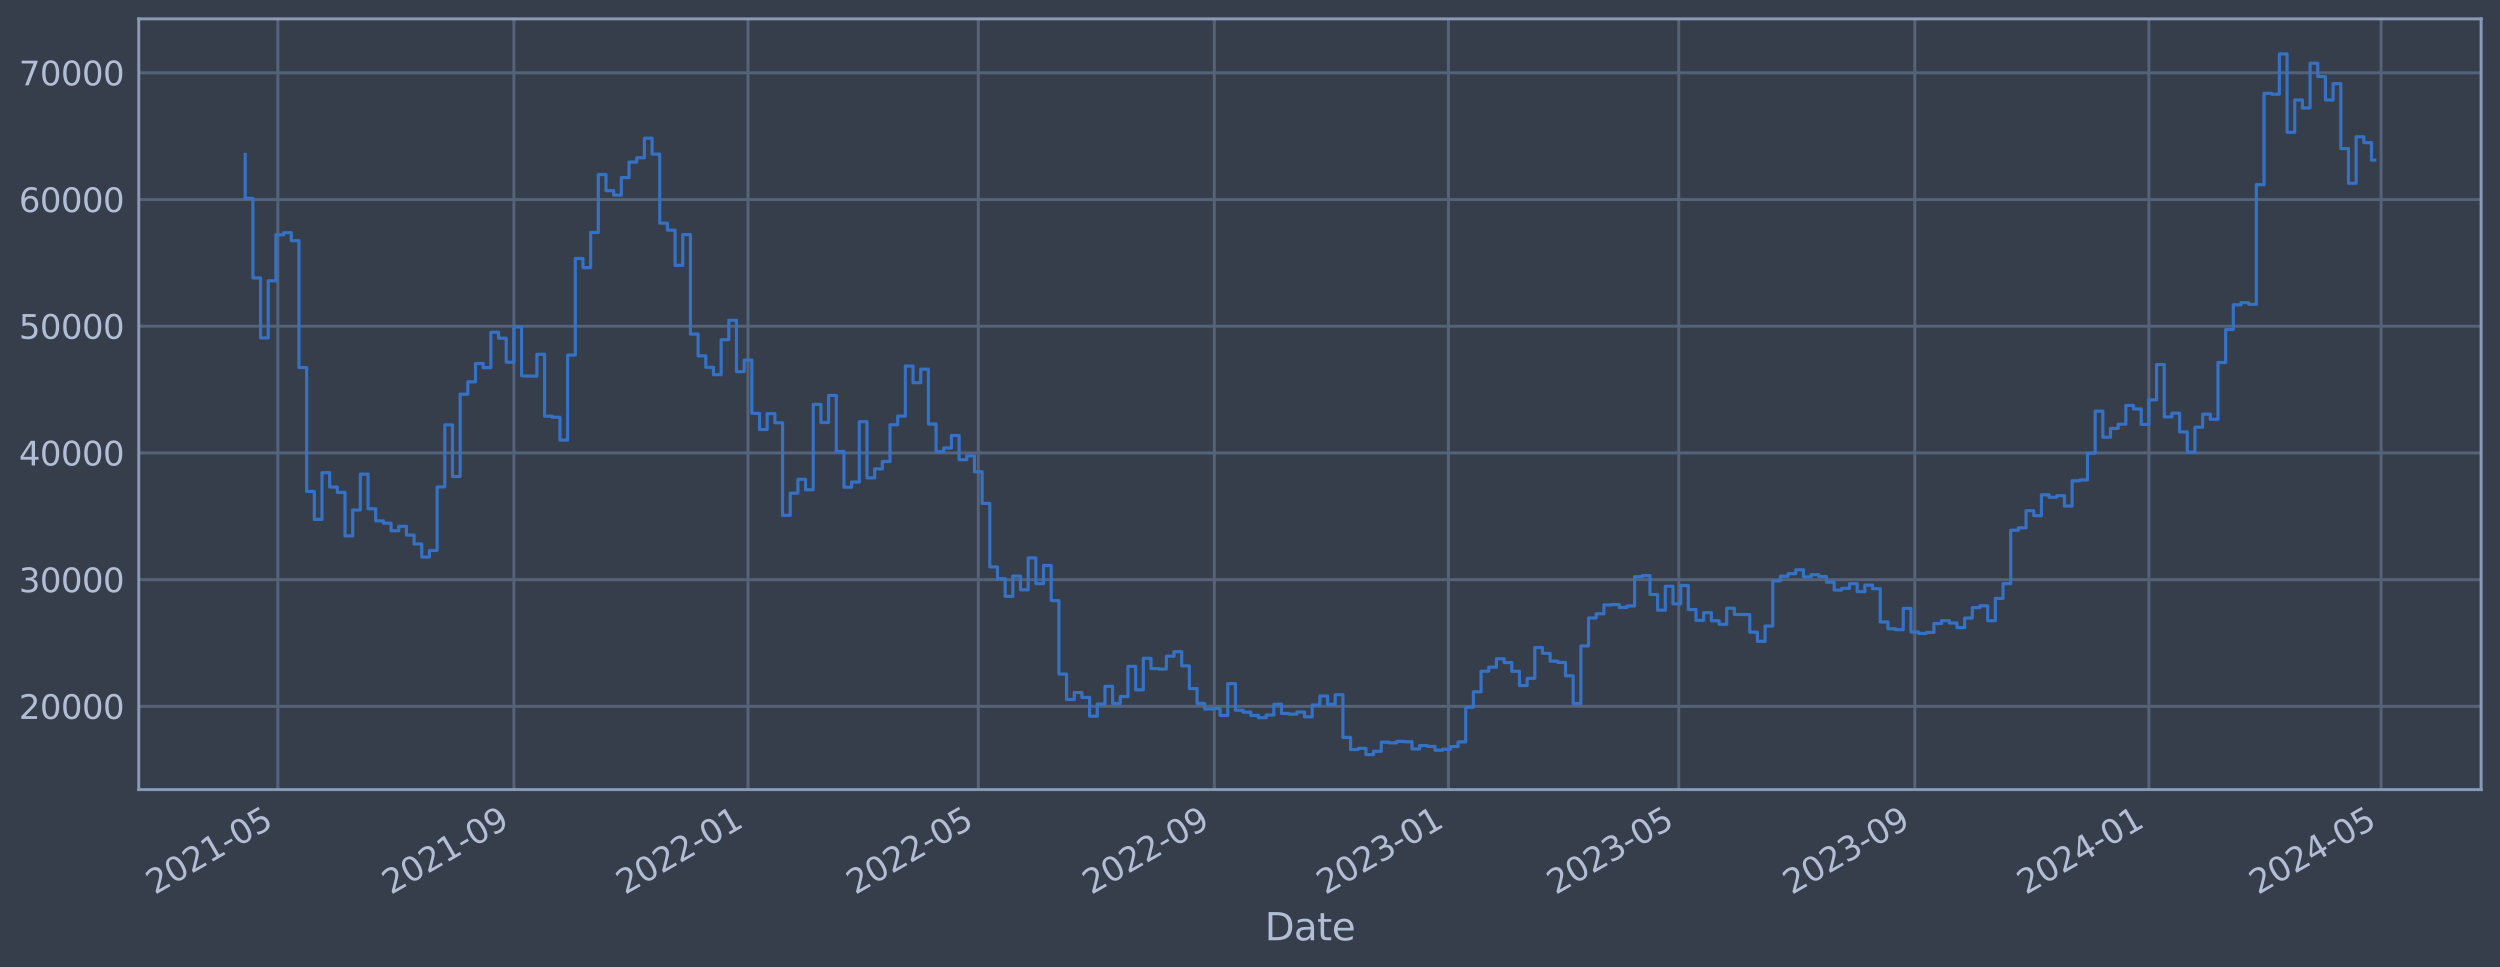 <?xml version="1.0" encoding="utf-8" standalone="no"?>
<!DOCTYPE svg PUBLIC "-//W3C//DTD SVG 1.1//EN"
  "http://www.w3.org/Graphics/SVG/1.1/DTD/svg11.dtd">
<svg xmlns:xlink="http://www.w3.org/1999/xlink" width="952.884pt" height="368.58pt" viewBox="0 0 952.884 368.58" xmlns="http://www.w3.org/2000/svg" version="1.1">
 <defs>
  <style type="text/css">*{stroke-linejoin: round; stroke-linecap: butt}</style>
 </defs>
 <g id="figure_1">
  <g id="patch_1">
   <path d="M 0 368.58 
L 952.884 368.58 
L 952.884 0 
L 0 0 
z
" style="fill: #373e4b"/>
  </g>
  <g id="axes_1">
   <g id="patch_2">
    <path d="M 52.884 300.96 
L 945.684 300.96 
L 945.684 7.2 
L 52.884 7.2 
z
" style="fill: #373e4b"/>
   </g>
   <g id="matplotlib.axis_1">
    <g id="xtick_1">
     <g id="line2d_1">
      <path d="M 105.9 300.96 
L 105.9 7.2 
" clip-path="url(#pedd6eb7d98)" style="fill: none; stroke: #546379; stroke-width: 1.12; stroke-linecap: square"/>
     </g>
     <g id="line2d_2"/>
     <g id="text_1">
      <!-- 2021-05 -->
      <g style="fill: #b1bed6" transform="translate(58.997 341.175) rotate(-30) scale(0.126 -0.126)">
       <defs>
        <path id="DejaVuSans-32" d="M 1228 531 
L 3431 531 
L 3431 0 
L 469 0 
L 469 531 
Q 828 903 1448 1529 
Q 2069 2156 2228 2338 
Q 2531 2678 2651 2914 
Q 2772 3150 2772 3378 
Q 2772 3750 2511 3984 
Q 2250 4219 1831 4219 
Q 1534 4219 1204 4116 
Q 875 4013 500 3803 
L 500 4441 
Q 881 4594 1212 4672 
Q 1544 4750 1819 4750 
Q 2544 4750 2975 4387 
Q 3406 4025 3406 3419 
Q 3406 3131 3298 2873 
Q 3191 2616 2906 2266 
Q 2828 2175 2409 1742 
Q 1991 1309 1228 531 
z
" transform="scale(0.016)"/>
        <path id="DejaVuSans-30" d="M 2034 4250 
Q 1547 4250 1301 3770 
Q 1056 3291 1056 2328 
Q 1056 1369 1301 889 
Q 1547 409 2034 409 
Q 2525 409 2770 889 
Q 3016 1369 3016 2328 
Q 3016 3291 2770 3770 
Q 2525 4250 2034 4250 
z
M 2034 4750 
Q 2819 4750 3233 4129 
Q 3647 3509 3647 2328 
Q 3647 1150 3233 529 
Q 2819 -91 2034 -91 
Q 1250 -91 836 529 
Q 422 1150 422 2328 
Q 422 3509 836 4129 
Q 1250 4750 2034 4750 
z
" transform="scale(0.016)"/>
        <path id="DejaVuSans-31" d="M 794 531 
L 1825 531 
L 1825 4091 
L 703 3866 
L 703 4441 
L 1819 4666 
L 2450 4666 
L 2450 531 
L 3481 531 
L 3481 0 
L 794 0 
L 794 531 
z
" transform="scale(0.016)"/>
        <path id="DejaVuSans-2d" d="M 313 2009 
L 1997 2009 
L 1997 1497 
L 313 1497 
L 313 2009 
z
" transform="scale(0.016)"/>
        <path id="DejaVuSans-35" d="M 691 4666 
L 3169 4666 
L 3169 4134 
L 1269 4134 
L 1269 2991 
Q 1406 3038 1543 3061 
Q 1681 3084 1819 3084 
Q 2600 3084 3056 2656 
Q 3513 2228 3513 1497 
Q 3513 744 3044 326 
Q 2575 -91 1722 -91 
Q 1428 -91 1123 -41 
Q 819 9 494 109 
L 494 744 
Q 775 591 1075 516 
Q 1375 441 1709 441 
Q 2250 441 2565 725 
Q 2881 1009 2881 1497 
Q 2881 1984 2565 2268 
Q 2250 2553 1709 2553 
Q 1456 2553 1204 2497 
Q 953 2441 691 2322 
L 691 4666 
z
" transform="scale(0.016)"/>
       </defs>
       <use xlink:href="#DejaVuSans-32"/>
       <use xlink:href="#DejaVuSans-30" x="63.623"/>
       <use xlink:href="#DejaVuSans-32" x="127.246"/>
       <use xlink:href="#DejaVuSans-31" x="190.869"/>
       <use xlink:href="#DejaVuSans-2d" x="254.492"/>
       <use xlink:href="#DejaVuSans-30" x="290.576"/>
       <use xlink:href="#DejaVuSans-35" x="354.199"/>
      </g>
     </g>
    </g>
    <g id="xtick_2">
     <g id="line2d_3">
      <path d="M 195.867 300.96 
L 195.867 7.2 
" clip-path="url(#pedd6eb7d98)" style="fill: none; stroke: #546379; stroke-width: 1.12; stroke-linecap: square"/>
     </g>
     <g id="line2d_4"/>
     <g id="text_2">
      <!-- 2021-09 -->
      <g style="fill: #b1bed6" transform="translate(148.964 341.175) rotate(-30) scale(0.126 -0.126)">
       <defs>
        <path id="DejaVuSans-39" d="M 703 97 
L 703 672 
Q 941 559 1184 500 
Q 1428 441 1663 441 
Q 2288 441 2617 861 
Q 2947 1281 2994 2138 
Q 2813 1869 2534 1725 
Q 2256 1581 1919 1581 
Q 1219 1581 811 2004 
Q 403 2428 403 3163 
Q 403 3881 828 4315 
Q 1253 4750 1959 4750 
Q 2769 4750 3195 4129 
Q 3622 3509 3622 2328 
Q 3622 1225 3098 567 
Q 2575 -91 1691 -91 
Q 1453 -91 1209 -44 
Q 966 3 703 97 
z
M 1959 2075 
Q 2384 2075 2632 2365 
Q 2881 2656 2881 3163 
Q 2881 3666 2632 3958 
Q 2384 4250 1959 4250 
Q 1534 4250 1286 3958 
Q 1038 3666 1038 3163 
Q 1038 2656 1286 2365 
Q 1534 2075 1959 2075 
z
" transform="scale(0.016)"/>
       </defs>
       <use xlink:href="#DejaVuSans-32"/>
       <use xlink:href="#DejaVuSans-30" x="63.623"/>
       <use xlink:href="#DejaVuSans-32" x="127.246"/>
       <use xlink:href="#DejaVuSans-31" x="190.869"/>
       <use xlink:href="#DejaVuSans-2d" x="254.492"/>
       <use xlink:href="#DejaVuSans-30" x="290.576"/>
       <use xlink:href="#DejaVuSans-39" x="354.199"/>
      </g>
     </g>
    </g>
    <g id="xtick_3">
     <g id="line2d_5">
      <path d="M 285.103 300.96 
L 285.103 7.2 
" clip-path="url(#pedd6eb7d98)" style="fill: none; stroke: #546379; stroke-width: 1.12; stroke-linecap: square"/>
     </g>
     <g id="line2d_6"/>
     <g id="text_3">
      <!-- 2022-01 -->
      <g style="fill: #b1bed6" transform="translate(238.2 341.175) rotate(-30) scale(0.126 -0.126)">
       <use xlink:href="#DejaVuSans-32"/>
       <use xlink:href="#DejaVuSans-30" x="63.623"/>
       <use xlink:href="#DejaVuSans-32" x="127.246"/>
       <use xlink:href="#DejaVuSans-32" x="190.869"/>
       <use xlink:href="#DejaVuSans-2d" x="254.492"/>
       <use xlink:href="#DejaVuSans-30" x="290.576"/>
       <use xlink:href="#DejaVuSans-31" x="354.199"/>
      </g>
     </g>
    </g>
    <g id="xtick_4">
     <g id="line2d_7">
      <path d="M 372.876 300.96 
L 372.876 7.2 
" clip-path="url(#pedd6eb7d98)" style="fill: none; stroke: #546379; stroke-width: 1.12; stroke-linecap: square"/>
     </g>
     <g id="line2d_8"/>
     <g id="text_4">
      <!-- 2022-05 -->
      <g style="fill: #b1bed6" transform="translate(325.973 341.175) rotate(-30) scale(0.126 -0.126)">
       <use xlink:href="#DejaVuSans-32"/>
       <use xlink:href="#DejaVuSans-30" x="63.623"/>
       <use xlink:href="#DejaVuSans-32" x="127.246"/>
       <use xlink:href="#DejaVuSans-32" x="190.869"/>
       <use xlink:href="#DejaVuSans-2d" x="254.492"/>
       <use xlink:href="#DejaVuSans-30" x="290.576"/>
       <use xlink:href="#DejaVuSans-35" x="354.199"/>
      </g>
     </g>
    </g>
    <g id="xtick_5">
     <g id="line2d_9">
      <path d="M 462.843 300.96 
L 462.843 7.2 
" clip-path="url(#pedd6eb7d98)" style="fill: none; stroke: #546379; stroke-width: 1.12; stroke-linecap: square"/>
     </g>
     <g id="line2d_10"/>
     <g id="text_5">
      <!-- 2022-09 -->
      <g style="fill: #b1bed6" transform="translate(415.94 341.175) rotate(-30) scale(0.126 -0.126)">
       <use xlink:href="#DejaVuSans-32"/>
       <use xlink:href="#DejaVuSans-30" x="63.623"/>
       <use xlink:href="#DejaVuSans-32" x="127.246"/>
       <use xlink:href="#DejaVuSans-32" x="190.869"/>
       <use xlink:href="#DejaVuSans-2d" x="254.492"/>
       <use xlink:href="#DejaVuSans-30" x="290.576"/>
       <use xlink:href="#DejaVuSans-39" x="354.199"/>
      </g>
     </g>
    </g>
    <g id="xtick_6">
     <g id="line2d_11">
      <path d="M 552.079 300.96 
L 552.079 7.2 
" clip-path="url(#pedd6eb7d98)" style="fill: none; stroke: #546379; stroke-width: 1.12; stroke-linecap: square"/>
     </g>
     <g id="line2d_12"/>
     <g id="text_6">
      <!-- 2023-01 -->
      <g style="fill: #b1bed6" transform="translate(505.175 341.175) rotate(-30) scale(0.126 -0.126)">
       <defs>
        <path id="DejaVuSans-33" d="M 2597 2516 
Q 3050 2419 3304 2112 
Q 3559 1806 3559 1356 
Q 3559 666 3084 287 
Q 2609 -91 1734 -91 
Q 1441 -91 1130 -33 
Q 819 25 488 141 
L 488 750 
Q 750 597 1062 519 
Q 1375 441 1716 441 
Q 2309 441 2620 675 
Q 2931 909 2931 1356 
Q 2931 1769 2642 2001 
Q 2353 2234 1838 2234 
L 1294 2234 
L 1294 2753 
L 1863 2753 
Q 2328 2753 2575 2939 
Q 2822 3125 2822 3475 
Q 2822 3834 2567 4026 
Q 2313 4219 1838 4219 
Q 1578 4219 1281 4162 
Q 984 4106 628 3988 
L 628 4550 
Q 988 4650 1302 4700 
Q 1616 4750 1894 4750 
Q 2613 4750 3031 4423 
Q 3450 4097 3450 3541 
Q 3450 3153 3228 2886 
Q 3006 2619 2597 2516 
z
" transform="scale(0.016)"/>
       </defs>
       <use xlink:href="#DejaVuSans-32"/>
       <use xlink:href="#DejaVuSans-30" x="63.623"/>
       <use xlink:href="#DejaVuSans-32" x="127.246"/>
       <use xlink:href="#DejaVuSans-33" x="190.869"/>
       <use xlink:href="#DejaVuSans-2d" x="254.492"/>
       <use xlink:href="#DejaVuSans-30" x="290.576"/>
       <use xlink:href="#DejaVuSans-31" x="354.199"/>
      </g>
     </g>
    </g>
    <g id="xtick_7">
     <g id="line2d_13">
      <path d="M 639.852 300.96 
L 639.852 7.2 
" clip-path="url(#pedd6eb7d98)" style="fill: none; stroke: #546379; stroke-width: 1.12; stroke-linecap: square"/>
     </g>
     <g id="line2d_14"/>
     <g id="text_7">
      <!-- 2023-05 -->
      <g style="fill: #b1bed6" transform="translate(592.948 341.175) rotate(-30) scale(0.126 -0.126)">
       <use xlink:href="#DejaVuSans-32"/>
       <use xlink:href="#DejaVuSans-30" x="63.623"/>
       <use xlink:href="#DejaVuSans-32" x="127.246"/>
       <use xlink:href="#DejaVuSans-33" x="190.869"/>
       <use xlink:href="#DejaVuSans-2d" x="254.492"/>
       <use xlink:href="#DejaVuSans-30" x="290.576"/>
       <use xlink:href="#DejaVuSans-35" x="354.199"/>
      </g>
     </g>
    </g>
    <g id="xtick_8">
     <g id="line2d_15">
      <path d="M 729.819 300.96 
L 729.819 7.2 
" clip-path="url(#pedd6eb7d98)" style="fill: none; stroke: #546379; stroke-width: 1.12; stroke-linecap: square"/>
     </g>
     <g id="line2d_16"/>
     <g id="text_8">
      <!-- 2023-09 -->
      <g style="fill: #b1bed6" transform="translate(682.915 341.175) rotate(-30) scale(0.126 -0.126)">
       <use xlink:href="#DejaVuSans-32"/>
       <use xlink:href="#DejaVuSans-30" x="63.623"/>
       <use xlink:href="#DejaVuSans-32" x="127.246"/>
       <use xlink:href="#DejaVuSans-33" x="190.869"/>
       <use xlink:href="#DejaVuSans-2d" x="254.492"/>
       <use xlink:href="#DejaVuSans-30" x="290.576"/>
       <use xlink:href="#DejaVuSans-39" x="354.199"/>
      </g>
     </g>
    </g>
    <g id="xtick_9">
     <g id="line2d_17">
      <path d="M 819.054 300.96 
L 819.054 7.2 
" clip-path="url(#pedd6eb7d98)" style="fill: none; stroke: #546379; stroke-width: 1.12; stroke-linecap: square"/>
     </g>
     <g id="line2d_18"/>
     <g id="text_9">
      <!-- 2024-01 -->
      <g style="fill: #b1bed6" transform="translate(772.151 341.175) rotate(-30) scale(0.126 -0.126)">
       <defs>
        <path id="DejaVuSans-34" d="M 2419 4116 
L 825 1625 
L 2419 1625 
L 2419 4116 
z
M 2253 4666 
L 3047 4666 
L 3047 1625 
L 3713 1625 
L 3713 1100 
L 3047 1100 
L 3047 0 
L 2419 0 
L 2419 1100 
L 313 1100 
L 313 1709 
L 2253 4666 
z
" transform="scale(0.016)"/>
       </defs>
       <use xlink:href="#DejaVuSans-32"/>
       <use xlink:href="#DejaVuSans-30" x="63.623"/>
       <use xlink:href="#DejaVuSans-32" x="127.246"/>
       <use xlink:href="#DejaVuSans-34" x="190.869"/>
       <use xlink:href="#DejaVuSans-2d" x="254.492"/>
       <use xlink:href="#DejaVuSans-30" x="290.576"/>
       <use xlink:href="#DejaVuSans-31" x="354.199"/>
      </g>
     </g>
    </g>
    <g id="xtick_10">
     <g id="line2d_19">
      <path d="M 907.559 300.96 
L 907.559 7.2 
" clip-path="url(#pedd6eb7d98)" style="fill: none; stroke: #546379; stroke-width: 1.12; stroke-linecap: square"/>
     </g>
     <g id="line2d_20"/>
     <g id="text_10">
      <!-- 2024-05 -->
      <g style="fill: #b1bed6" transform="translate(860.655 341.175) rotate(-30) scale(0.126 -0.126)">
       <use xlink:href="#DejaVuSans-32"/>
       <use xlink:href="#DejaVuSans-30" x="63.623"/>
       <use xlink:href="#DejaVuSans-32" x="127.246"/>
       <use xlink:href="#DejaVuSans-34" x="190.869"/>
       <use xlink:href="#DejaVuSans-2d" x="254.492"/>
       <use xlink:href="#DejaVuSans-30" x="290.576"/>
       <use xlink:href="#DejaVuSans-35" x="354.199"/>
      </g>
     </g>
    </g>
    <g id="text_11">
     <!-- Date -->
     <g style="fill: #b1bed6" transform="translate(482.075 358.386) scale(0.144 -0.144)">
      <defs>
       <path id="DejaVuSans-44" d="M 1259 4147 
L 1259 519 
L 2022 519 
Q 2988 519 3436 956 
Q 3884 1394 3884 2338 
Q 3884 3275 3436 3711 
Q 2988 4147 2022 4147 
L 1259 4147 
z
M 628 4666 
L 1925 4666 
Q 3281 4666 3915 4102 
Q 4550 3538 4550 2338 
Q 4550 1131 3912 565 
Q 3275 0 1925 0 
L 628 0 
L 628 4666 
z
" transform="scale(0.016)"/>
       <path id="DejaVuSans-61" d="M 2194 1759 
Q 1497 1759 1228 1600 
Q 959 1441 959 1056 
Q 959 750 1161 570 
Q 1363 391 1709 391 
Q 2188 391 2477 730 
Q 2766 1069 2766 1631 
L 2766 1759 
L 2194 1759 
z
M 3341 1997 
L 3341 0 
L 2766 0 
L 2766 531 
Q 2569 213 2275 61 
Q 1981 -91 1556 -91 
Q 1019 -91 701 211 
Q 384 513 384 1019 
Q 384 1609 779 1909 
Q 1175 2209 1959 2209 
L 2766 2209 
L 2766 2266 
Q 2766 2663 2505 2880 
Q 2244 3097 1772 3097 
Q 1472 3097 1187 3025 
Q 903 2953 641 2809 
L 641 3341 
Q 956 3463 1253 3523 
Q 1550 3584 1831 3584 
Q 2591 3584 2966 3190 
Q 3341 2797 3341 1997 
z
" transform="scale(0.016)"/>
       <path id="DejaVuSans-74" d="M 1172 4494 
L 1172 3500 
L 2356 3500 
L 2356 3053 
L 1172 3053 
L 1172 1153 
Q 1172 725 1289 603 
Q 1406 481 1766 481 
L 2356 481 
L 2356 0 
L 1766 0 
Q 1100 0 847 248 
Q 594 497 594 1153 
L 594 3053 
L 172 3053 
L 172 3500 
L 594 3500 
L 594 4494 
L 1172 4494 
z
" transform="scale(0.016)"/>
       <path id="DejaVuSans-65" d="M 3597 1894 
L 3597 1613 
L 953 1613 
Q 991 1019 1311 708 
Q 1631 397 2203 397 
Q 2534 397 2845 478 
Q 3156 559 3463 722 
L 3463 178 
Q 3153 47 2828 -22 
Q 2503 -91 2169 -91 
Q 1331 -91 842 396 
Q 353 884 353 1716 
Q 353 2575 817 3079 
Q 1281 3584 2069 3584 
Q 2775 3584 3186 3129 
Q 3597 2675 3597 1894 
z
M 3022 2063 
Q 3016 2534 2758 2815 
Q 2500 3097 2075 3097 
Q 1594 3097 1305 2825 
Q 1016 2553 972 2059 
L 3022 2063 
z
" transform="scale(0.016)"/>
      </defs>
      <use xlink:href="#DejaVuSans-44"/>
      <use xlink:href="#DejaVuSans-61" x="77.002"/>
      <use xlink:href="#DejaVuSans-74" x="138.281"/>
      <use xlink:href="#DejaVuSans-65" x="177.49"/>
     </g>
    </g>
   </g>
   <g id="matplotlib.axis_2">
    <g id="ytick_1">
     <g id="line2d_21">
      <path d="M 52.884 269.229 
L 945.684 269.229 
" clip-path="url(#pedd6eb7d98)" style="fill: none; stroke: #546379; stroke-width: 1.12; stroke-linecap: square"/>
     </g>
     <g id="line2d_22"/>
     <g id="text_12">
      <!-- 20000 -->
      <g style="fill: #b1bed6" transform="translate(7.2 274.016) scale(0.126 -0.126)">
       <use xlink:href="#DejaVuSans-32"/>
       <use xlink:href="#DejaVuSans-30" x="63.623"/>
       <use xlink:href="#DejaVuSans-30" x="127.246"/>
       <use xlink:href="#DejaVuSans-30" x="190.869"/>
       <use xlink:href="#DejaVuSans-30" x="254.492"/>
      </g>
     </g>
    </g>
    <g id="ytick_2">
     <g id="line2d_23">
      <path d="M 52.884 220.932 
L 945.684 220.932 
" clip-path="url(#pedd6eb7d98)" style="fill: none; stroke: #546379; stroke-width: 1.12; stroke-linecap: square"/>
     </g>
     <g id="line2d_24"/>
     <g id="text_13">
      <!-- 30000 -->
      <g style="fill: #b1bed6" transform="translate(7.2 225.719) scale(0.126 -0.126)">
       <use xlink:href="#DejaVuSans-33"/>
       <use xlink:href="#DejaVuSans-30" x="63.623"/>
       <use xlink:href="#DejaVuSans-30" x="127.246"/>
       <use xlink:href="#DejaVuSans-30" x="190.869"/>
       <use xlink:href="#DejaVuSans-30" x="254.492"/>
      </g>
     </g>
    </g>
    <g id="ytick_3">
     <g id="line2d_25">
      <path d="M 52.884 172.636 
L 945.684 172.636 
" clip-path="url(#pedd6eb7d98)" style="fill: none; stroke: #546379; stroke-width: 1.12; stroke-linecap: square"/>
     </g>
     <g id="line2d_26"/>
     <g id="text_14">
      <!-- 40000 -->
      <g style="fill: #b1bed6" transform="translate(7.2 177.423) scale(0.126 -0.126)">
       <use xlink:href="#DejaVuSans-34"/>
       <use xlink:href="#DejaVuSans-30" x="63.623"/>
       <use xlink:href="#DejaVuSans-30" x="127.246"/>
       <use xlink:href="#DejaVuSans-30" x="190.869"/>
       <use xlink:href="#DejaVuSans-30" x="254.492"/>
      </g>
     </g>
    </g>
    <g id="ytick_4">
     <g id="line2d_27">
      <path d="M 52.884 124.339 
L 945.684 124.339 
" clip-path="url(#pedd6eb7d98)" style="fill: none; stroke: #546379; stroke-width: 1.12; stroke-linecap: square"/>
     </g>
     <g id="line2d_28"/>
     <g id="text_15">
      <!-- 50000 -->
      <g style="fill: #b1bed6" transform="translate(7.2 129.126) scale(0.126 -0.126)">
       <use xlink:href="#DejaVuSans-35"/>
       <use xlink:href="#DejaVuSans-30" x="63.623"/>
       <use xlink:href="#DejaVuSans-30" x="127.246"/>
       <use xlink:href="#DejaVuSans-30" x="190.869"/>
       <use xlink:href="#DejaVuSans-30" x="254.492"/>
      </g>
     </g>
    </g>
    <g id="ytick_5">
     <g id="line2d_29">
      <path d="M 52.884 76.042 
L 945.684 76.042 
" clip-path="url(#pedd6eb7d98)" style="fill: none; stroke: #546379; stroke-width: 1.12; stroke-linecap: square"/>
     </g>
     <g id="line2d_30"/>
     <g id="text_16">
      <!-- 60000 -->
      <g style="fill: #b1bed6" transform="translate(7.2 80.829) scale(0.126 -0.126)">
       <defs>
        <path id="DejaVuSans-36" d="M 2113 2584 
Q 1688 2584 1439 2293 
Q 1191 2003 1191 1497 
Q 1191 994 1439 701 
Q 1688 409 2113 409 
Q 2538 409 2786 701 
Q 3034 994 3034 1497 
Q 3034 2003 2786 2293 
Q 2538 2584 2113 2584 
z
M 3366 4563 
L 3366 3988 
Q 3128 4100 2886 4159 
Q 2644 4219 2406 4219 
Q 1781 4219 1451 3797 
Q 1122 3375 1075 2522 
Q 1259 2794 1537 2939 
Q 1816 3084 2150 3084 
Q 2853 3084 3261 2657 
Q 3669 2231 3669 1497 
Q 3669 778 3244 343 
Q 2819 -91 2113 -91 
Q 1303 -91 875 529 
Q 447 1150 447 2328 
Q 447 3434 972 4092 
Q 1497 4750 2381 4750 
Q 2619 4750 2861 4703 
Q 3103 4656 3366 4563 
z
" transform="scale(0.016)"/>
       </defs>
       <use xlink:href="#DejaVuSans-36"/>
       <use xlink:href="#DejaVuSans-30" x="63.623"/>
       <use xlink:href="#DejaVuSans-30" x="127.246"/>
       <use xlink:href="#DejaVuSans-30" x="190.869"/>
       <use xlink:href="#DejaVuSans-30" x="254.492"/>
      </g>
     </g>
    </g>
    <g id="ytick_6">
     <g id="line2d_31">
      <path d="M 52.884 27.745 
L 945.684 27.745 
" clip-path="url(#pedd6eb7d98)" style="fill: none; stroke: #546379; stroke-width: 1.12; stroke-linecap: square"/>
     </g>
     <g id="line2d_32"/>
     <g id="text_17">
      <!-- 70000 -->
      <g style="fill: #b1bed6" transform="translate(7.2 32.532) scale(0.126 -0.126)">
       <defs>
        <path id="DejaVuSans-37" d="M 525 4666 
L 3525 4666 
L 3525 4397 
L 1831 0 
L 1172 0 
L 2766 4134 
L 525 4134 
L 525 4666 
z
" transform="scale(0.016)"/>
       </defs>
       <use xlink:href="#DejaVuSans-37"/>
       <use xlink:href="#DejaVuSans-30" x="63.623"/>
       <use xlink:href="#DejaVuSans-30" x="127.246"/>
       <use xlink:href="#DejaVuSans-30" x="190.869"/>
       <use xlink:href="#DejaVuSans-30" x="254.492"/>
      </g>
     </g>
    </g>
   </g>
   <g id="line2d_33">
    <path d="M 93.466 58.875 
L 93.466 75.621 
L 96.391 75.621 
L 96.391 105.943 
L 99.317 105.943 
L 99.317 128.803 
L 102.243 128.803 
L 102.243 107.028 
L 105.169 107.028 
L 105.169 89.501 
L 108.094 89.501 
L 108.094 88.694 
L 111.02 88.694 
L 111.02 91.738 
L 113.946 91.738 
L 113.946 140.1 
L 116.872 140.1 
L 116.872 187.297 
L 119.797 187.297 
L 119.797 197.969 
L 122.723 197.969 
L 122.723 180.144 
L 125.649 180.144 
L 125.649 185.625 
L 128.575 185.625 
L 128.575 187.678 
L 131.5 187.678 
L 131.5 204.269 
L 134.426 204.269 
L 134.426 194.394 
L 137.352 194.394 
L 137.352 180.726 
L 140.278 180.726 
L 140.278 193.923 
L 143.204 193.923 
L 143.204 198.526 
L 146.129 198.526 
L 146.129 199.408 
L 149.055 199.408 
L 149.055 202.305 
L 151.981 202.305 
L 151.981 200.595 
L 154.907 200.595 
L 154.907 203.953 
L 157.832 203.953 
L 157.832 207.339 
L 160.758 207.339 
L 160.758 212.319 
L 163.684 212.319 
L 163.684 209.834 
L 166.61 209.834 
L 166.61 185.588 
L 169.535 185.588 
L 169.535 161.942 
L 172.461 161.942 
L 172.461 181.628 
L 175.387 181.628 
L 175.387 150.254 
L 178.313 150.254 
L 178.313 145.534 
L 181.238 145.534 
L 181.238 138.555 
L 184.164 138.555 
L 184.164 140.109 
L 187.09 140.109 
L 187.09 126.64 
L 190.016 126.64 
L 190.016 128.894 
L 192.941 128.894 
L 192.941 138.075 
L 195.867 138.075 
L 195.867 124.593 
L 198.793 124.593 
L 198.793 143.279 
L 204.645 143.372 
L 204.645 135.035 
L 207.57 135.035 
L 207.57 158.622 
L 210.496 158.622 
L 210.496 159.037 
L 213.422 159.037 
L 213.422 167.752 
L 216.348 167.752 
L 216.348 135.316 
L 219.273 135.316 
L 219.273 98.53 
L 222.199 98.53 
L 222.199 101.998 
L 225.125 101.998 
L 225.125 88.61 
L 228.051 88.61 
L 228.051 66.52 
L 230.976 66.52 
L 230.976 72.675 
L 233.902 72.675 
L 233.902 74.375 
L 236.828 74.375 
L 236.828 67.68 
L 239.754 67.68 
L 239.754 61.771 
L 242.679 61.771 
L 242.679 60.137 
L 245.605 60.137 
L 245.605 52.672 
L 248.531 52.672 
L 248.531 58.731 
L 251.457 58.731 
L 251.457 85.059 
L 254.382 85.059 
L 254.382 87.738 
L 257.308 87.738 
L 257.308 101.151 
L 260.234 101.151 
L 260.234 89.421 
L 263.16 89.421 
L 263.16 127.331 
L 266.085 127.331 
L 266.085 135.642 
L 269.011 135.642 
L 269.011 140.001 
L 271.937 140.001 
L 271.937 142.819 
L 274.863 142.819 
L 274.863 129.484 
L 277.789 129.484 
L 277.789 122.065 
L 280.714 122.065 
L 280.714 141.683 
L 283.64 141.683 
L 283.64 137.244 
L 286.566 137.244 
L 286.566 157.564 
L 289.492 157.564 
L 289.492 163.705 
L 292.417 163.705 
L 292.417 157.667 
L 295.343 157.667 
L 295.343 161.134 
L 298.269 161.134 
L 298.269 196.439 
L 301.195 196.439 
L 301.195 187.977 
L 304.12 187.977 
L 304.12 182.688 
L 307.046 182.688 
L 307.046 186.678 
L 309.972 186.678 
L 309.972 154.118 
L 312.898 154.118 
L 312.898 161.038 
L 315.823 161.038 
L 315.823 150.727 
L 318.749 150.727 
L 318.749 172.08 
L 321.675 172.08 
L 321.675 185.717 
L 324.601 185.717 
L 324.601 183.722 
L 327.526 183.722 
L 327.526 160.733 
L 330.452 160.733 
L 330.452 182.138 
L 333.378 182.138 
L 333.378 178.716 
L 336.304 178.716 
L 336.304 175.916 
L 339.23 175.916 
L 339.23 161.902 
L 342.155 161.902 
L 342.155 158.605 
L 345.081 158.605 
L 345.081 139.511 
L 348.007 139.511 
L 348.007 145.883 
L 350.933 145.883 
L 350.933 140.705 
L 353.858 140.705 
L 353.858 161.629 
L 356.784 161.629 
L 356.784 172.142 
L 359.71 172.142 
L 359.71 170.758 
L 362.636 170.758 
L 362.636 165.991 
L 365.561 165.991 
L 365.561 175.217 
L 368.487 175.217 
L 368.487 173.746 
L 371.413 173.746 
L 371.413 179.829 
L 374.339 179.829 
L 374.339 191.891 
L 377.264 191.891 
L 377.264 216.084 
L 380.19 216.084 
L 380.19 220.572 
L 383.116 220.572 
L 383.116 227.303 
L 386.042 227.303 
L 386.042 219.585 
L 388.967 219.585 
L 388.967 224.825 
L 391.893 224.825 
L 391.893 212.647 
L 394.819 212.647 
L 394.819 222.469 
L 397.745 222.469 
L 397.745 215.534 
L 400.671 215.534 
L 400.671 228.928 
L 403.596 228.928 
L 403.596 256.91 
L 406.522 256.91 
L 406.522 266.619 
L 409.448 266.619 
L 409.448 263.973 
L 412.374 263.973 
L 412.374 265.838 
L 415.299 265.838 
L 415.299 272.964 
L 418.225 272.964 
L 418.225 268.351 
L 421.151 268.351 
L 421.151 261.586 
L 424.077 261.586 
L 424.077 268.149 
L 427.002 268.149 
L 427.002 265.49 
L 429.928 265.49 
L 429.928 253.996 
L 432.854 253.996 
L 432.854 262.947 
L 435.78 262.947 
L 435.78 250.915 
L 438.705 250.915 
L 438.705 254.828 
L 441.631 254.828 
L 441.631 254.995 
L 444.557 254.995 
L 444.557 250.104 
L 447.483 250.104 
L 447.483 248.39 
L 450.408 248.39 
L 450.408 253.803 
L 453.334 253.803 
L 453.334 262.453 
L 456.26 262.453 
L 456.26 268.102 
L 459.186 268.102 
L 459.186 270.229 
L 462.112 270.229 
L 462.112 270.026 
L 465.037 270.026 
L 465.037 272.706 
L 467.963 272.706 
L 467.963 260.562 
L 470.889 260.562 
L 470.889 270.704 
L 473.815 270.704 
L 473.815 271.44 
L 476.74 271.44 
L 476.74 272.704 
L 479.666 272.704 
L 479.666 273.552 
L 482.592 273.552 
L 482.592 272.539 
L 485.518 272.539 
L 485.518 268.419 
L 488.443 268.419 
L 488.443 271.925 
L 491.369 271.925 
L 491.369 272.207 
L 494.295 272.207 
L 494.295 271.407 
L 497.221 271.407 
L 497.221 273.231 
L 500.146 273.231 
L 500.146 268.74 
L 503.072 268.74 
L 503.072 265.287 
L 505.998 265.287 
L 505.998 268.485 
L 508.924 268.485 
L 508.924 264.784 
L 511.849 264.784 
L 511.849 281.061 
L 514.775 281.061 
L 514.775 285.708 
L 517.701 285.708 
L 517.701 285.248 
L 520.627 285.248 
L 520.627 287.607 
L 523.553 287.607 
L 523.553 286.358 
L 526.478 286.358 
L 526.478 282.894 
L 529.404 282.894 
L 529.404 283.15 
L 532.33 283.15 
L 532.33 282.585 
L 535.256 282.585 
L 535.256 282.719 
L 538.181 282.719 
L 538.181 285.468 
L 541.107 285.468 
L 541.107 284.179 
L 544.033 284.179 
L 544.033 284.5 
L 546.959 284.5 
L 546.959 285.943 
L 549.884 285.943 
L 549.884 285.584 
L 552.81 285.584 
L 552.81 284.557 
L 555.736 284.557 
L 555.736 282.791 
L 558.662 282.791 
L 558.662 269.551 
L 561.587 269.551 
L 561.587 263.698 
L 564.513 263.698 
L 564.513 255.839 
L 567.439 255.839 
L 567.439 254.307 
L 570.365 254.307 
L 570.365 251.09 
L 573.29 251.09 
L 573.29 252.545 
L 576.216 252.545 
L 576.216 255.881 
L 579.142 255.881 
L 579.142 261.315 
L 582.068 261.315 
L 582.068 258.547 
L 584.993 258.547 
L 584.993 246.81 
L 587.919 246.81 
L 587.919 249.014 
L 590.845 249.014 
L 590.845 252.02 
L 593.771 252.02 
L 593.771 252.483 
L 596.697 252.483 
L 596.697 257.587 
L 599.622 257.587 
L 599.622 268.143 
L 602.548 268.143 
L 602.548 246.204 
L 605.474 246.204 
L 605.474 235.54 
L 608.4 235.54 
L 608.4 233.942 
L 611.325 233.942 
L 611.325 230.592 
L 614.251 230.592 
L 614.251 230.432 
L 617.177 230.432 
L 617.177 231.547 
L 620.103 231.547 
L 620.103 230.951 
L 623.028 230.951 
L 623.028 219.797 
L 625.954 219.797 
L 625.954 219.39 
L 628.88 219.39 
L 628.88 226.585 
L 631.806 226.585 
L 631.806 232.569 
L 634.731 232.569 
L 634.731 223.442 
L 637.657 223.442 
L 637.657 230.173 
L 640.583 230.173 
L 640.583 223.176 
L 643.509 223.176 
L 643.509 232.33 
L 646.434 232.33 
L 646.434 236.455 
L 649.36 236.455 
L 649.36 233.498 
L 652.286 233.498 
L 652.286 236.597 
L 655.212 236.597 
L 655.212 237.946 
L 658.138 237.946 
L 658.138 231.825 
L 661.063 231.825 
L 661.063 234.205 
L 666.915 234.245 
L 666.915 240.962 
L 669.841 240.962 
L 669.841 244.467 
L 672.766 244.467 
L 672.766 238.623 
L 675.692 238.623 
L 675.692 221.397 
L 678.618 221.397 
L 678.618 219.644 
L 681.544 219.644 
L 681.544 218.655 
L 684.469 218.655 
L 684.469 217.19 
L 687.395 217.19 
L 687.395 219.896 
L 690.321 219.896 
L 690.321 219.041 
L 693.247 219.041 
L 693.247 219.772 
L 696.172 219.772 
L 696.172 221.887 
L 699.098 221.887 
L 699.098 224.9 
L 702.024 224.9 
L 702.024 224.235 
L 704.95 224.235 
L 704.95 222.46 
L 707.875 222.46 
L 707.875 225.53 
L 710.801 225.53 
L 710.801 223.029 
L 713.727 223.029 
L 713.727 224.391 
L 716.653 224.391 
L 716.653 237.054 
L 719.579 237.054 
L 719.579 239.655 
L 722.504 239.655 
L 722.504 240.012 
L 725.43 240.012 
L 725.43 231.89 
L 728.356 231.89 
L 728.356 240.883 
L 731.282 240.883 
L 731.282 241.442 
L 734.207 241.442 
L 734.207 241.058 
L 737.133 241.058 
L 737.133 237.662 
L 740.059 237.662 
L 740.059 236.562 
L 742.985 236.562 
L 742.985 237.441 
L 745.91 237.441 
L 745.91 239.223 
L 748.836 239.223 
L 748.836 235.564 
L 751.762 235.564 
L 751.762 231.569 
L 754.688 231.569 
L 754.688 230.895 
L 757.613 230.895 
L 757.613 236.587 
L 760.539 236.587 
L 760.539 228.093 
L 763.465 228.093 
L 763.465 222.465 
L 766.391 222.465 
L 766.391 202.084 
L 769.316 202.084 
L 769.316 201.176 
L 772.242 201.176 
L 772.242 194.656 
L 775.168 194.656 
L 775.168 196.55 
L 778.094 196.55 
L 778.094 188.592 
L 781.02 188.592 
L 781.02 189.552 
L 783.945 189.552 
L 783.945 188.939 
L 786.871 188.939 
L 786.871 192.877 
L 789.797 192.877 
L 789.797 183.256 
L 792.723 183.256 
L 792.723 182.935 
L 795.648 182.935 
L 795.648 172.751 
L 798.574 172.751 
L 798.574 156.704 
L 801.5 156.704 
L 801.5 166.655 
L 804.426 166.655 
L 804.426 163.292 
L 807.351 163.292 
L 807.351 161.708 
L 810.277 161.708 
L 810.277 154.561 
L 813.203 154.561 
L 813.203 155.873 
L 816.129 155.873 
L 816.129 161.77 
L 819.054 161.77 
L 819.054 152.399 
L 821.98 152.399 
L 821.98 138.961 
L 824.906 138.961 
L 824.906 158.9 
L 827.832 158.9 
L 827.832 157.507 
L 830.757 157.507 
L 830.757 164.621 
L 833.683 164.621 
L 833.683 172.305 
L 836.609 172.305 
L 836.609 162.827 
L 839.535 162.827 
L 839.535 157.851 
L 842.461 157.851 
L 842.461 159.821 
L 845.386 159.821 
L 845.386 138.178 
L 848.312 138.178 
L 848.312 125.598 
L 851.238 125.598 
L 851.238 116.199 
L 854.164 116.199 
L 854.164 115.342 
L 857.089 115.342 
L 857.089 115.994 
L 860.015 115.994 
L 860.015 70.379 
L 862.941 70.379 
L 862.941 35.581 
L 865.867 35.581 
L 865.867 35.922 
L 868.792 35.922 
L 868.792 20.553 
L 871.718 20.553 
L 871.718 50.427 
L 874.644 50.427 
L 874.644 38.094 
L 877.57 38.094 
L 877.57 41.141 
L 880.495 41.141 
L 880.495 24.1 
L 883.421 24.1 
L 883.421 29.188 
L 886.347 29.188 
L 886.347 38.093 
L 889.273 38.093 
L 889.273 31.89 
L 892.198 31.89 
L 892.198 56.628 
L 895.124 56.628 
L 895.124 69.858 
L 898.05 69.858 
L 898.05 52.136 
L 900.976 52.136 
L 900.976 54.375 
L 903.901 54.375 
L 903.901 61.032 
L 905.102 61.032 
L 905.102 61.032 
" clip-path="url(#pedd6eb7d98)" style="fill: none; stroke: #3572c6; stroke-width: 1.2; stroke-linecap: square"/>
   </g>
   <g id="patch_3">
    <path d="M 52.884 300.96 
L 52.884 7.2 
" style="fill: none; stroke: #899ab8; stroke-width: 1.12; stroke-linejoin: miter; stroke-linecap: square"/>
   </g>
   <g id="patch_4">
    <path d="M 945.684 300.96 
L 945.684 7.2 
" style="fill: none; stroke: #899ab8; stroke-width: 1.12; stroke-linejoin: miter; stroke-linecap: square"/>
   </g>
   <g id="patch_5">
    <path d="M 52.884 300.96 
L 945.684 300.96 
" style="fill: none; stroke: #899ab8; stroke-width: 1.12; stroke-linejoin: miter; stroke-linecap: square"/>
   </g>
   <g id="patch_6">
    <path d="M 52.884 7.2 
L 945.684 7.2 
" style="fill: none; stroke: #899ab8; stroke-width: 1.12; stroke-linejoin: miter; stroke-linecap: square"/>
   </g>
  </g>
 </g>
 <defs>
  <clipPath id="pedd6eb7d98">
   <rect x="52.884" y="7.2" width="892.8" height="293.76"/>
  </clipPath>
 </defs>
</svg>
